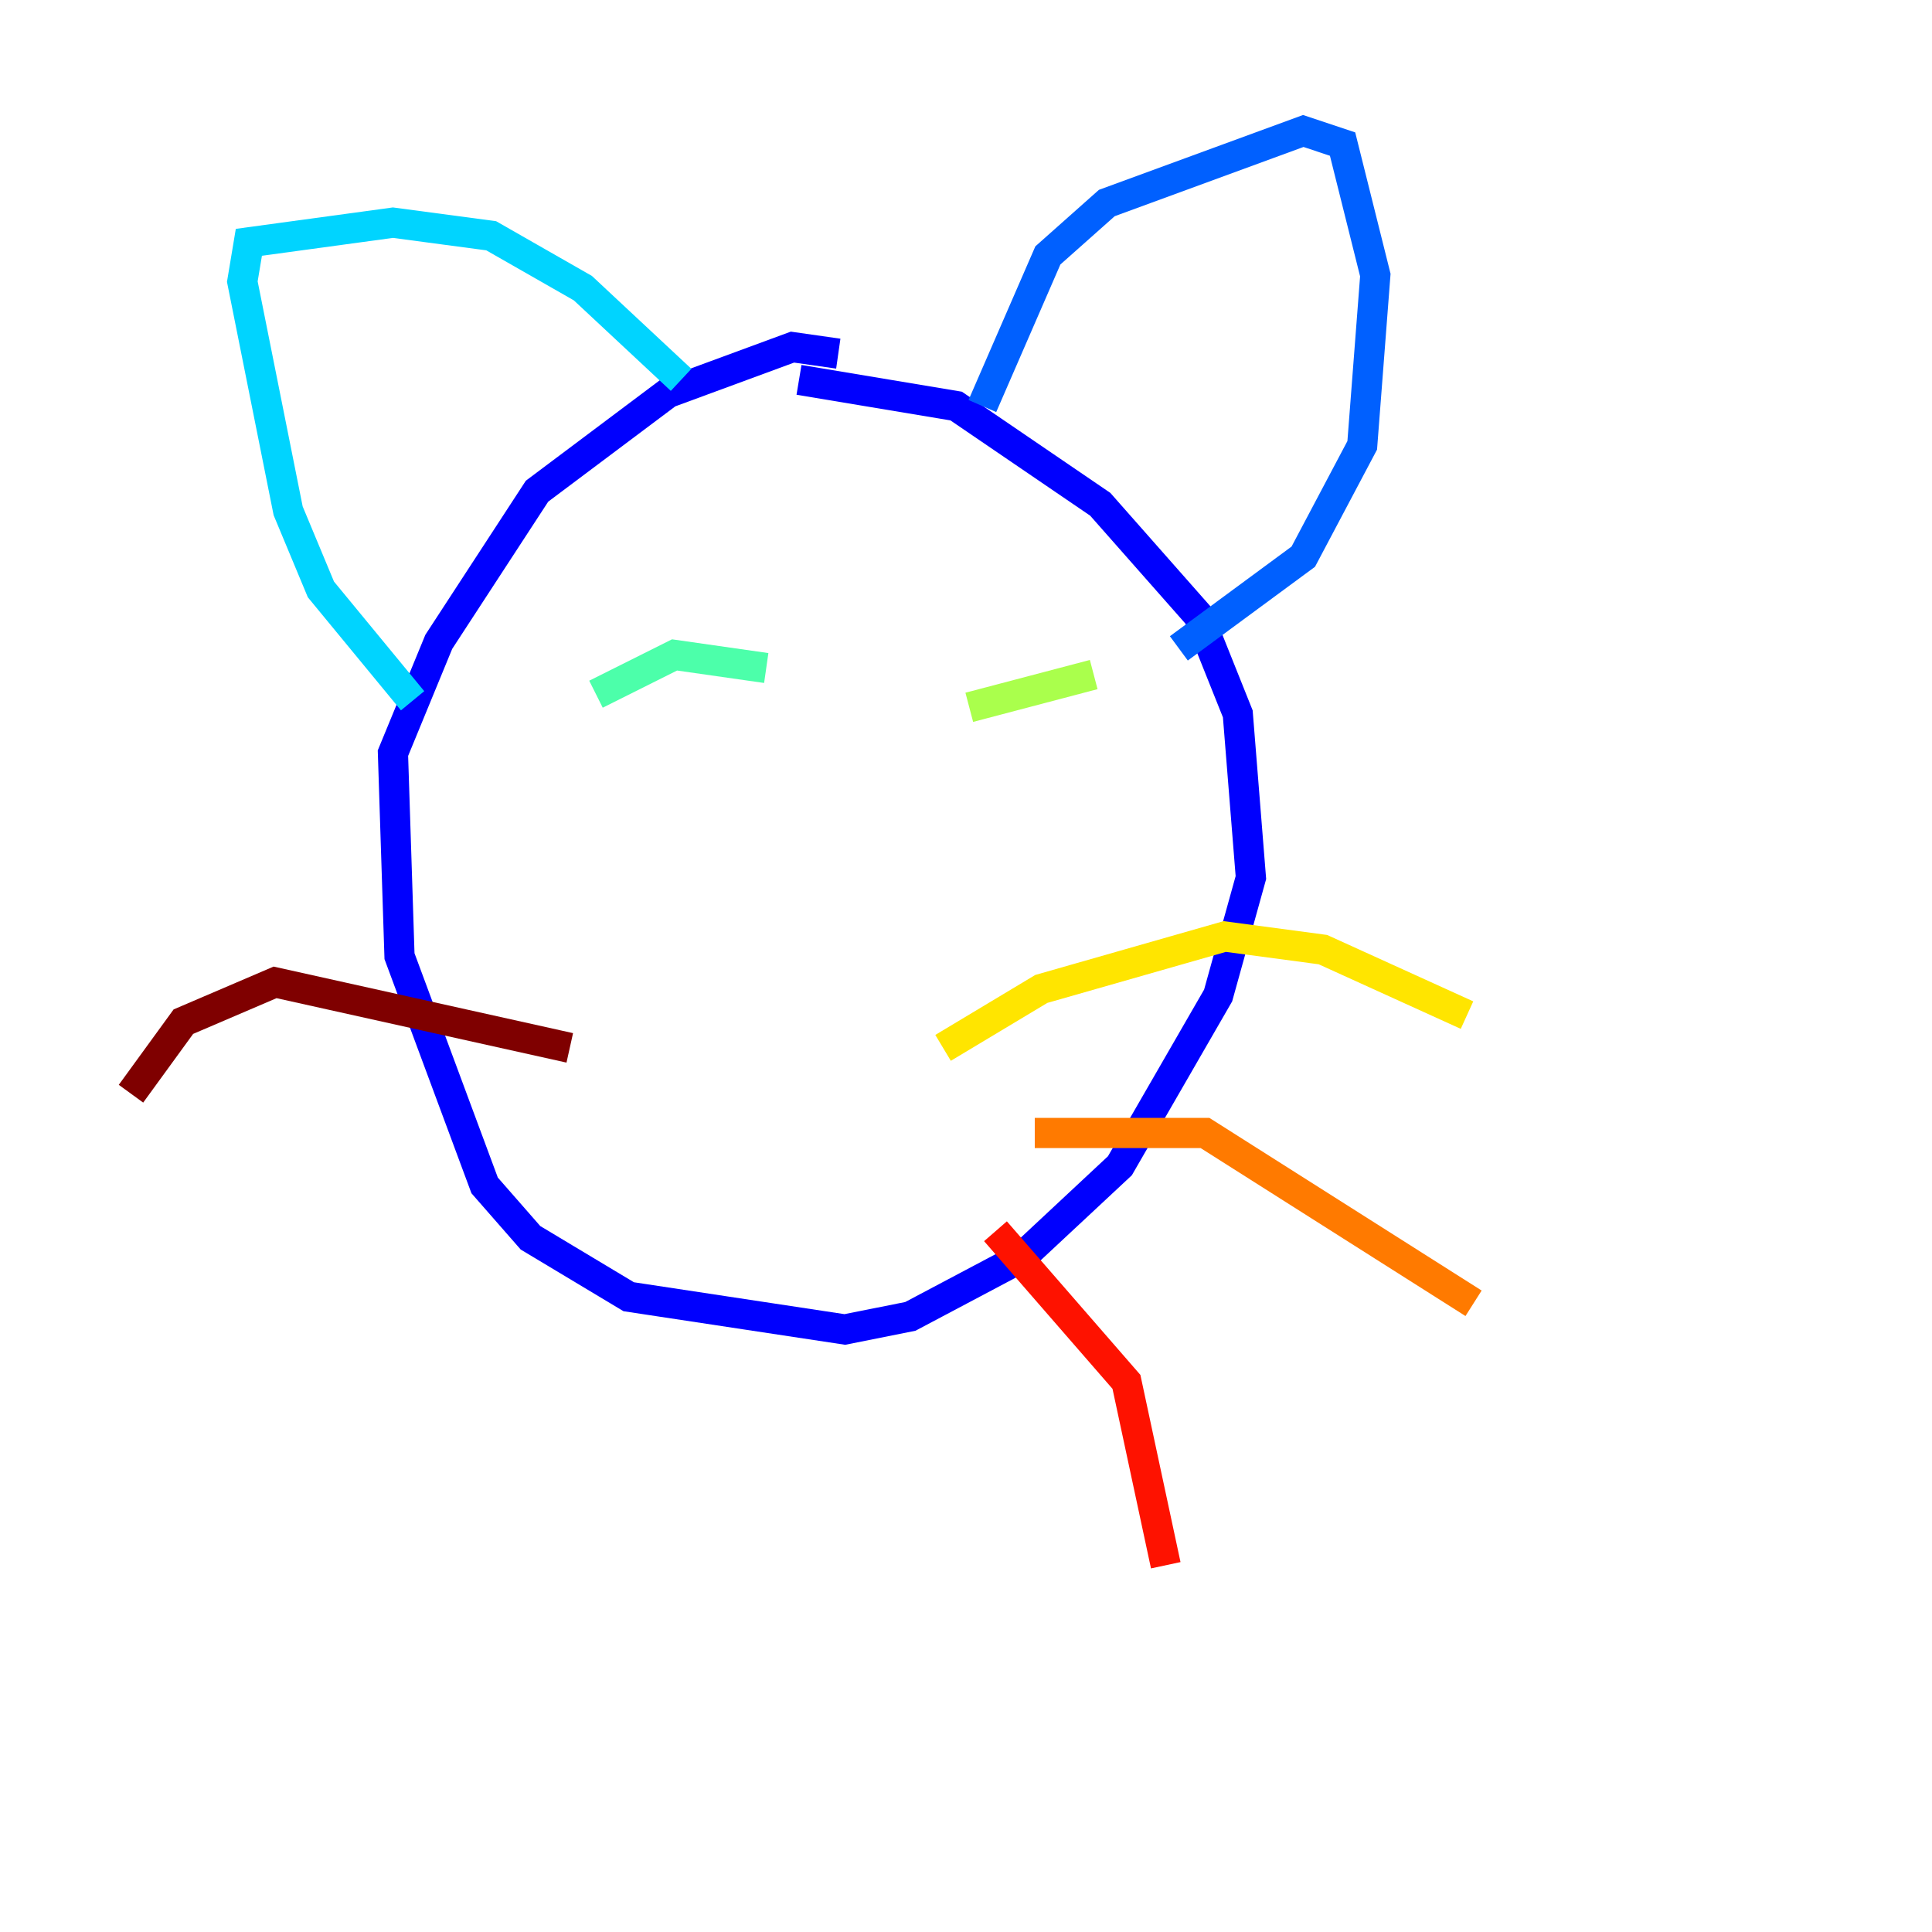 <?xml version="1.0" encoding="utf-8" ?>
<svg baseProfile="tiny" height="128" version="1.2" viewBox="0,0,128,128" width="128" xmlns="http://www.w3.org/2000/svg" xmlns:ev="http://www.w3.org/2001/xml-events" xmlns:xlink="http://www.w3.org/1999/xlink"><defs /><polyline fill="none" points="119.322,10.414 119.322,10.414" stroke="#00007f" stroke-width="2" /><polyline fill="none" points="55.539,23.43 52.502,22.997 44.258,26.034 35.58,32.542 29.071,42.522 26.034,49.898 26.468,63.349 32.108,78.536 35.146,82.007 41.654,85.912 55.973,88.081 60.312,87.214 67.688,83.308 74.197,77.234 80.705,65.953 82.875,58.142 82.007,47.295 79.403,40.786 72.895,33.41 63.349,26.902 52.936,25.166" stroke="#0000fe" stroke-width="2" /><polyline fill="none" points="65.085,26.902 69.424,16.922 73.329,13.451 86.346,8.678 88.949,9.546 91.119,18.224 90.251,29.505 86.346,36.881 78.102,42.956" stroke="#0060ff" stroke-width="2" /><polyline fill="none" points="45.125,25.166 38.617,19.091 32.542,15.62 26.034,14.752 16.488,16.054 16.054,18.658 19.091,33.844 21.261,39.051 27.336,46.427" stroke="#00d4ff" stroke-width="2" /><polyline fill="none" points="39.485,45.993 44.691,43.39 50.766,44.258" stroke="#4cffaa" stroke-width="2" /><polyline fill="none" points="64.217,46.861 72.461,44.691" stroke="#aaff4c" stroke-width="2" /><polyline fill="none" points="62.481,69.424 68.99,65.519 81.139,62.047 87.647,62.915 97.193,67.254" stroke="#ffe500" stroke-width="2" /><polyline fill="none" points="68.556,75.064 79.837,75.064 97.627,86.346" stroke="#ff7a00" stroke-width="2" /><polyline fill="none" points="65.953,81.573 74.63,91.552 77.234,103.702" stroke="#fe1200" stroke-width="2" /><polyline fill="none" points="37.749,69.424 18.224,65.085 12.149,67.688 8.678,72.461" stroke="#7f0000" stroke-width="2" /></svg>